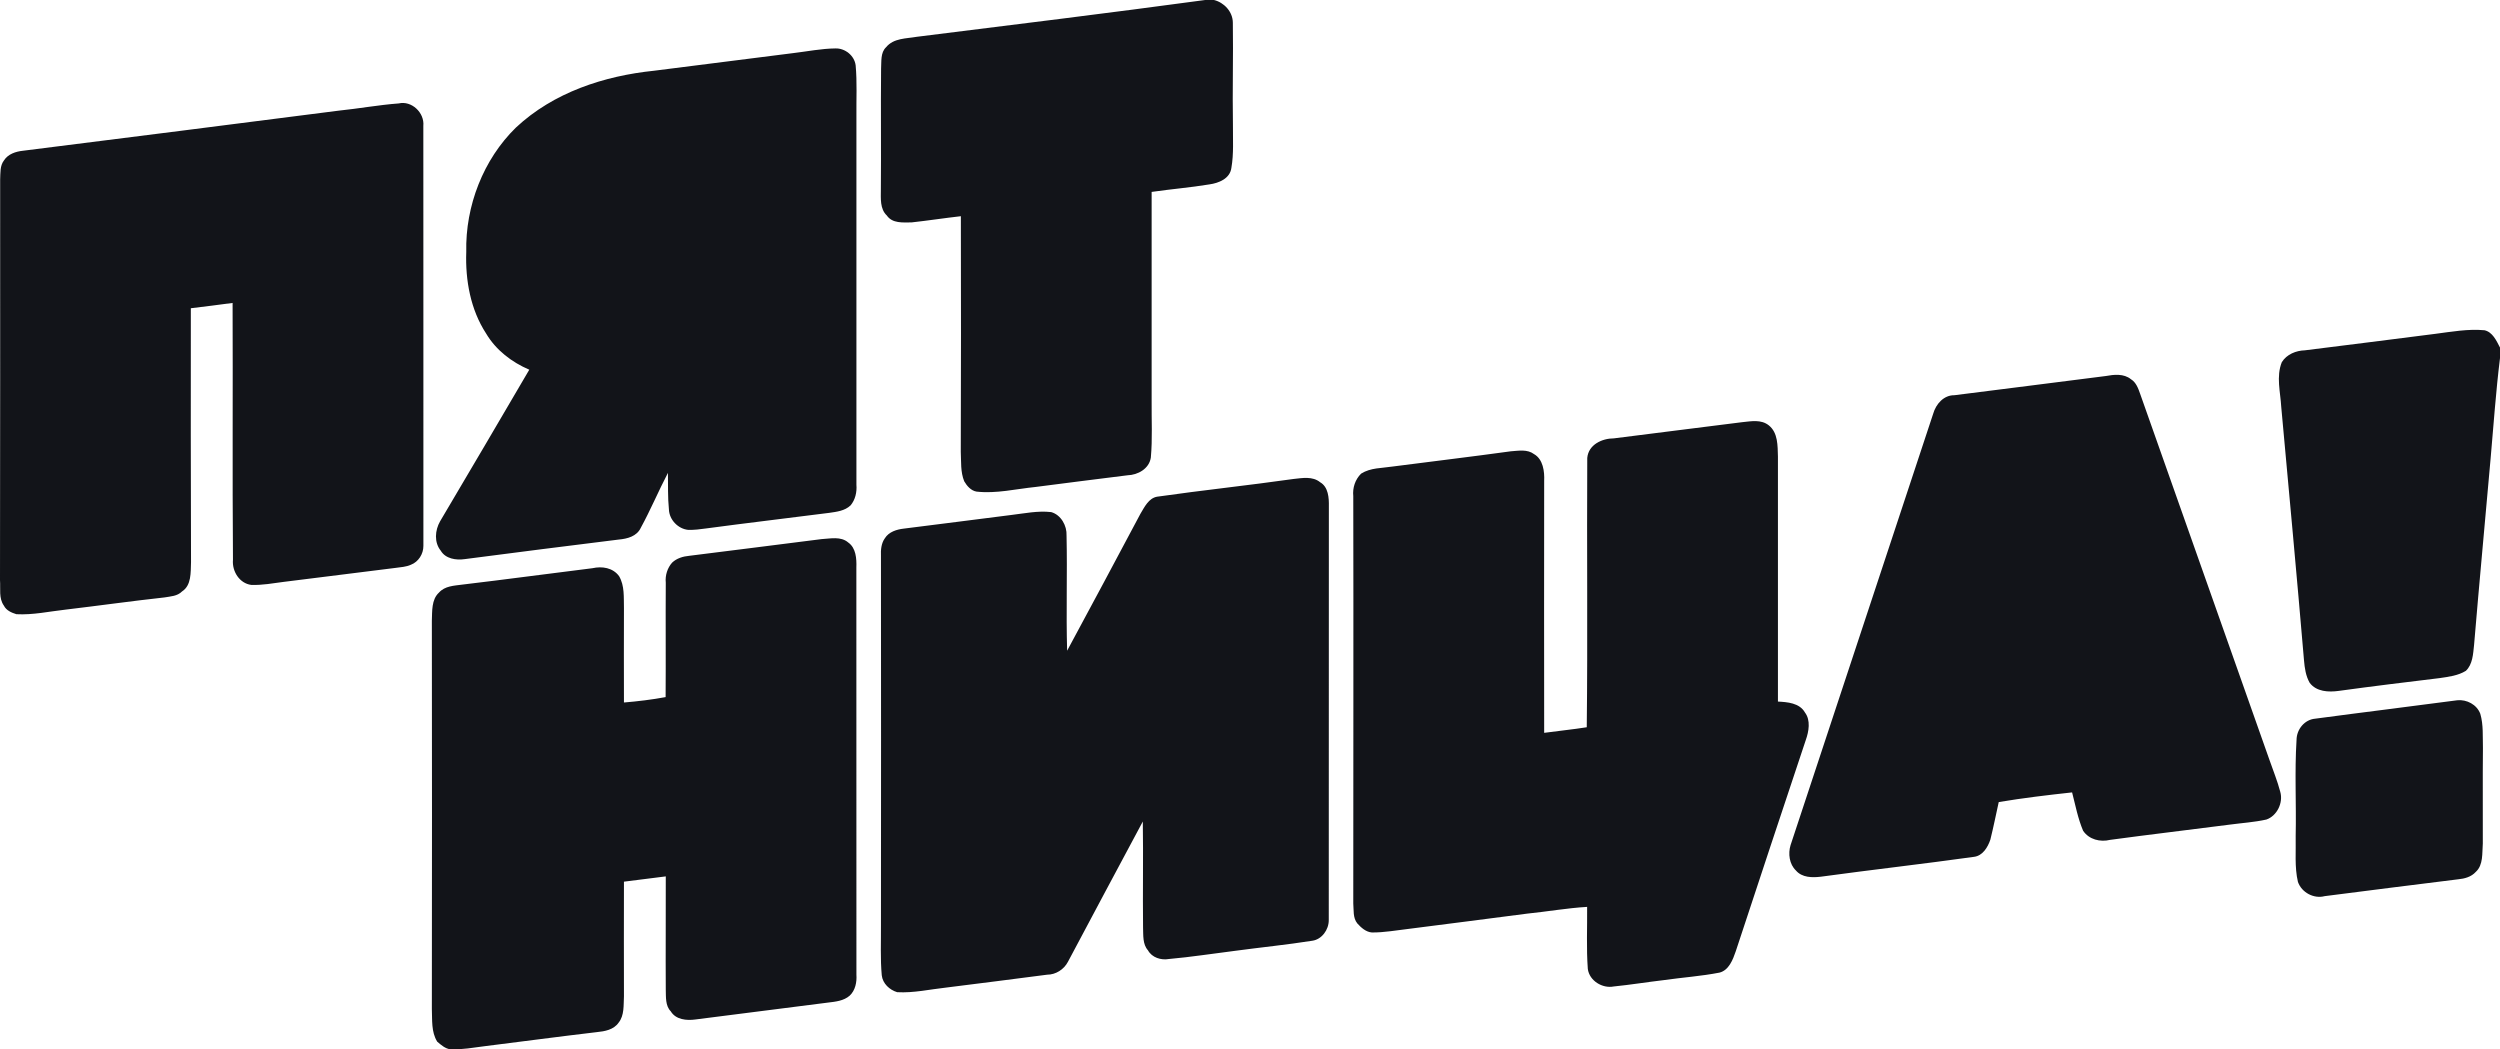<svg width="81" height="34" viewBox="0 0 81 34" fill="none" xmlns="http://www.w3.org/2000/svg">
    <path d="M75.015 23.285C74.671 23.313 74.411 23.627 74.408 23.974C74.343 25.008 74.403 26.05 74.38 27.081C74.392 27.579 74.34 28.092 74.453 28.574C74.576 28.923 74.974 29.128 75.32 29.035C76.764 28.85 78.202 28.667 79.647 28.489C79.85 28.469 80.067 28.414 80.216 28.249C80.464 28.023 80.418 27.638 80.443 27.33C80.447 26.299 80.436 25.268 80.447 24.236C80.436 23.866 80.466 23.485 80.362 23.128C80.248 22.825 79.922 22.66 79.62 22.688C78.085 22.893 76.55 23.079 75.015 23.285H75.015ZM22.325 18.009C22.132 18.027 21.926 18.087 21.777 18.229C21.624 18.4 21.547 18.644 21.571 18.878C21.563 20.114 21.575 21.352 21.566 22.586C21.118 22.669 20.669 22.723 20.216 22.761C20.21 21.741 20.216 20.721 20.216 19.703C20.206 19.357 20.242 18.98 20.058 18.667C19.857 18.393 19.508 18.34 19.195 18.41C17.789 18.584 16.381 18.775 14.972 18.942C14.711 18.977 14.413 18.985 14.223 19.2C13.976 19.425 14.005 19.806 13.992 20.114C13.998 24.305 13.998 28.497 13.992 32.689C14.008 33.045 13.968 33.432 14.166 33.75C14.289 33.856 14.427 33.978 14.595 33.998C14.972 34.013 15.342 33.941 15.717 33.895C16.921 33.745 18.129 33.583 19.336 33.441C19.595 33.416 19.884 33.364 20.043 33.134C20.233 32.899 20.2 32.562 20.216 32.28C20.216 31.04 20.21 29.801 20.216 28.566C20.666 28.508 21.118 28.453 21.571 28.395C21.575 29.626 21.563 30.848 21.571 32.067C21.579 32.303 21.554 32.586 21.733 32.767C21.897 33.04 22.249 33.07 22.531 33.031C23.964 32.846 25.396 32.665 26.824 32.484C27.068 32.455 27.338 32.429 27.53 32.259C27.713 32.089 27.765 31.819 27.748 31.58C27.746 27.18 27.748 22.781 27.746 18.386C27.756 18.102 27.735 17.755 27.484 17.578C27.242 17.369 26.907 17.452 26.62 17.467C25.191 17.651 23.753 17.828 22.325 18.009H22.325ZM37.489 16.093C37.215 16.143 37.083 16.425 36.948 16.65C36.162 18.13 35.372 19.606 34.575 21.083C34.539 19.84 34.584 18.596 34.556 17.354C34.572 17.031 34.374 16.679 34.058 16.592C33.626 16.542 33.192 16.635 32.767 16.685C31.599 16.837 30.439 16.979 29.276 17.128C29.054 17.154 28.798 17.231 28.669 17.441C28.552 17.602 28.534 17.818 28.543 18.013C28.547 21.996 28.547 25.982 28.543 29.969C28.547 30.51 28.52 31.058 28.569 31.599C28.598 31.868 28.823 32.074 29.069 32.147C29.605 32.177 30.131 32.054 30.666 31.996C31.752 31.859 32.841 31.723 33.927 31.58C34.203 31.58 34.471 31.414 34.602 31.161C35.41 29.647 36.211 28.132 37.027 26.617C37.045 27.761 37.022 28.908 37.035 30.05C37.045 30.301 37.018 30.594 37.194 30.79C37.325 31.028 37.621 31.117 37.87 31.072C38.583 31.009 39.292 30.897 40.008 30.808C40.84 30.695 41.682 30.612 42.519 30.48C42.825 30.437 43.055 30.125 43.052 29.808C43.055 25.336 43.052 20.871 43.055 16.407C43.061 16.131 43.038 15.777 42.773 15.625C42.528 15.425 42.199 15.488 41.916 15.518C40.443 15.727 38.96 15.883 37.489 16.093H37.489ZM52.29 14.203C51.911 14.203 51.465 14.403 51.427 14.838C51.411 17.745 51.444 20.651 51.411 23.563C50.951 23.636 50.49 23.68 50.031 23.744C50.024 21.027 50.031 18.303 50.031 15.58C50.046 15.277 49.996 14.882 49.706 14.715C49.483 14.548 49.206 14.605 48.951 14.622C47.675 14.798 46.397 14.95 45.118 15.116C44.777 15.17 44.407 15.151 44.1 15.346C43.907 15.536 43.819 15.806 43.846 16.074C43.855 20.475 43.846 24.868 43.846 29.27C43.865 29.483 43.829 29.737 43.978 29.92C44.1 30.055 44.256 30.197 44.449 30.212C44.849 30.216 45.248 30.14 45.645 30.095C46.923 29.929 48.202 29.771 49.477 29.602C50.124 29.537 50.772 29.421 51.423 29.383C51.429 30.05 51.396 30.72 51.445 31.393C51.497 31.781 51.922 32.033 52.283 31.962C52.824 31.908 53.366 31.819 53.905 31.756C54.511 31.669 55.117 31.629 55.715 31.512C56.015 31.434 56.145 31.096 56.238 30.823C56.993 28.543 57.741 26.261 58.507 23.978C58.606 23.7 58.671 23.338 58.481 23.086C58.305 22.773 57.907 22.747 57.605 22.731C57.602 20.09 57.602 17.441 57.605 14.793C57.594 14.443 57.61 14.023 57.311 13.783C57.059 13.581 56.738 13.65 56.443 13.679C55.059 13.849 53.676 14.032 52.29 14.203H52.29ZM63.324 12.805C62.981 12.8 62.726 13.085 62.634 13.408C61.096 18.067 59.556 22.723 58.014 27.384C57.929 27.66 57.975 28 58.187 28.203C58.387 28.438 58.717 28.438 58.996 28.405C60.647 28.179 62.311 27.992 63.962 27.761C64.239 27.725 64.404 27.453 64.488 27.203C64.589 26.797 64.669 26.392 64.759 25.987C65.548 25.855 66.341 25.76 67.136 25.674C67.243 26.089 67.323 26.515 67.492 26.915C67.683 27.203 68.052 27.29 68.365 27.212C69.654 27.037 70.947 26.886 72.233 26.719C72.633 26.665 73.037 26.641 73.431 26.553C73.772 26.436 73.984 26.011 73.88 25.653C73.788 25.303 73.65 24.965 73.531 24.623C72.138 20.672 70.739 16.714 69.341 12.761C69.278 12.581 69.209 12.39 69.044 12.288C68.809 12.097 68.491 12.135 68.221 12.184C66.591 12.394 64.957 12.597 63.324 12.805ZM74.681 11.35C74.394 11.359 74.09 11.476 73.93 11.736C73.744 12.2 73.886 12.707 73.912 13.182C74.162 15.922 74.418 18.657 74.65 21.399C74.671 21.644 74.707 21.902 74.833 22.122C75.052 22.415 75.447 22.43 75.775 22.385C76.864 22.235 77.952 22.103 79.041 21.971C79.332 21.928 79.64 21.892 79.894 21.735C80.115 21.526 80.128 21.191 80.16 20.896C80.328 18.883 80.519 16.865 80.696 14.853C80.793 13.767 80.866 12.683 81 11.603V11.261C80.884 11.037 80.759 10.758 80.497 10.7C79.965 10.651 79.434 10.748 78.907 10.816C77.497 10.994 76.09 11.177 74.681 11.35H74.681ZM0.737 4.885C0.514 4.91 0.261 4.988 0.128 5.199C-0.005 5.37 0.016 5.605 0.005 5.81C0.003 10.142 0.01 14.467 0 18.796C0.022 19.074 -0.045 19.381 0.125 19.621C0.206 19.782 0.374 19.851 0.531 19.9C1.067 19.929 1.594 19.811 2.123 19.752C3.194 19.625 4.264 19.474 5.327 19.357C5.526 19.322 5.746 19.318 5.899 19.162C6.205 18.965 6.177 18.547 6.189 18.218C6.18 15.478 6.18 12.731 6.183 9.987C6.637 9.933 7.088 9.875 7.536 9.815C7.548 12.586 7.526 15.365 7.548 18.136C7.514 18.516 7.765 18.903 8.139 18.951C8.495 18.965 8.846 18.897 9.191 18.853C10.398 18.707 11.608 18.547 12.813 18.4C12.985 18.375 13.157 18.37 13.317 18.296C13.556 18.204 13.72 17.95 13.718 17.685C13.716 13.152 13.72 8.613 13.716 4.079C13.758 3.649 13.334 3.254 12.92 3.351C12.266 3.4 11.621 3.519 10.967 3.586C7.559 4.026 4.149 4.454 0.737 4.885H0.737ZM21.189 2.292C19.577 2.459 17.936 2.991 16.715 4.134C15.662 5.163 15.074 6.669 15.107 8.163C15.074 9.078 15.245 10.03 15.748 10.803C16.069 11.345 16.581 11.736 17.149 11.978C16.19 13.617 15.228 15.253 14.259 16.89C14.092 17.183 14.062 17.574 14.281 17.843C14.435 18.105 14.778 18.156 15.053 18.116C16.718 17.901 18.385 17.685 20.053 17.481C20.326 17.456 20.634 17.378 20.762 17.1C21.078 16.523 21.332 15.914 21.641 15.321C21.648 15.718 21.633 16.112 21.673 16.504C21.684 16.847 21.979 17.139 22.299 17.168C22.492 17.173 22.68 17.149 22.867 17.123C24.198 16.944 25.534 16.788 26.871 16.616C27.107 16.582 27.37 16.553 27.558 16.375C27.71 16.197 27.768 15.943 27.748 15.707C27.746 11.721 27.746 7.734 27.748 3.752C27.742 3.21 27.773 2.664 27.723 2.116C27.682 1.798 27.377 1.559 27.068 1.569C26.611 1.574 26.16 1.666 25.705 1.72C24.195 1.911 22.697 2.102 21.189 2.292ZM39.047 0H39.333C39.659 0.08 39.944 0.38 39.944 0.739C39.961 1.837 39.928 2.938 39.947 4.041C39.943 4.505 39.977 4.979 39.897 5.438C39.852 5.79 39.485 5.932 39.187 5.974C38.565 6.077 37.939 6.127 37.313 6.218C37.313 8.477 37.313 10.729 37.313 12.986C37.307 13.602 37.343 14.217 37.287 14.828C37.231 15.19 36.864 15.389 36.534 15.399C35.542 15.518 34.548 15.653 33.556 15.777C32.916 15.842 32.28 16 31.639 15.928C31.46 15.897 31.329 15.746 31.241 15.594C31.117 15.293 31.145 14.955 31.129 14.638C31.138 12.097 31.138 9.551 31.132 7.005C30.598 7.065 30.069 7.148 29.535 7.206C29.259 7.207 28.913 7.245 28.733 6.982C28.505 6.767 28.54 6.425 28.54 6.142C28.552 4.837 28.534 3.529 28.547 2.229C28.562 1.994 28.524 1.705 28.709 1.53C28.955 1.231 29.364 1.253 29.698 1.193C32.819 0.803 35.936 0.422 39.047 0" fill="#121419"/>
</svg>
